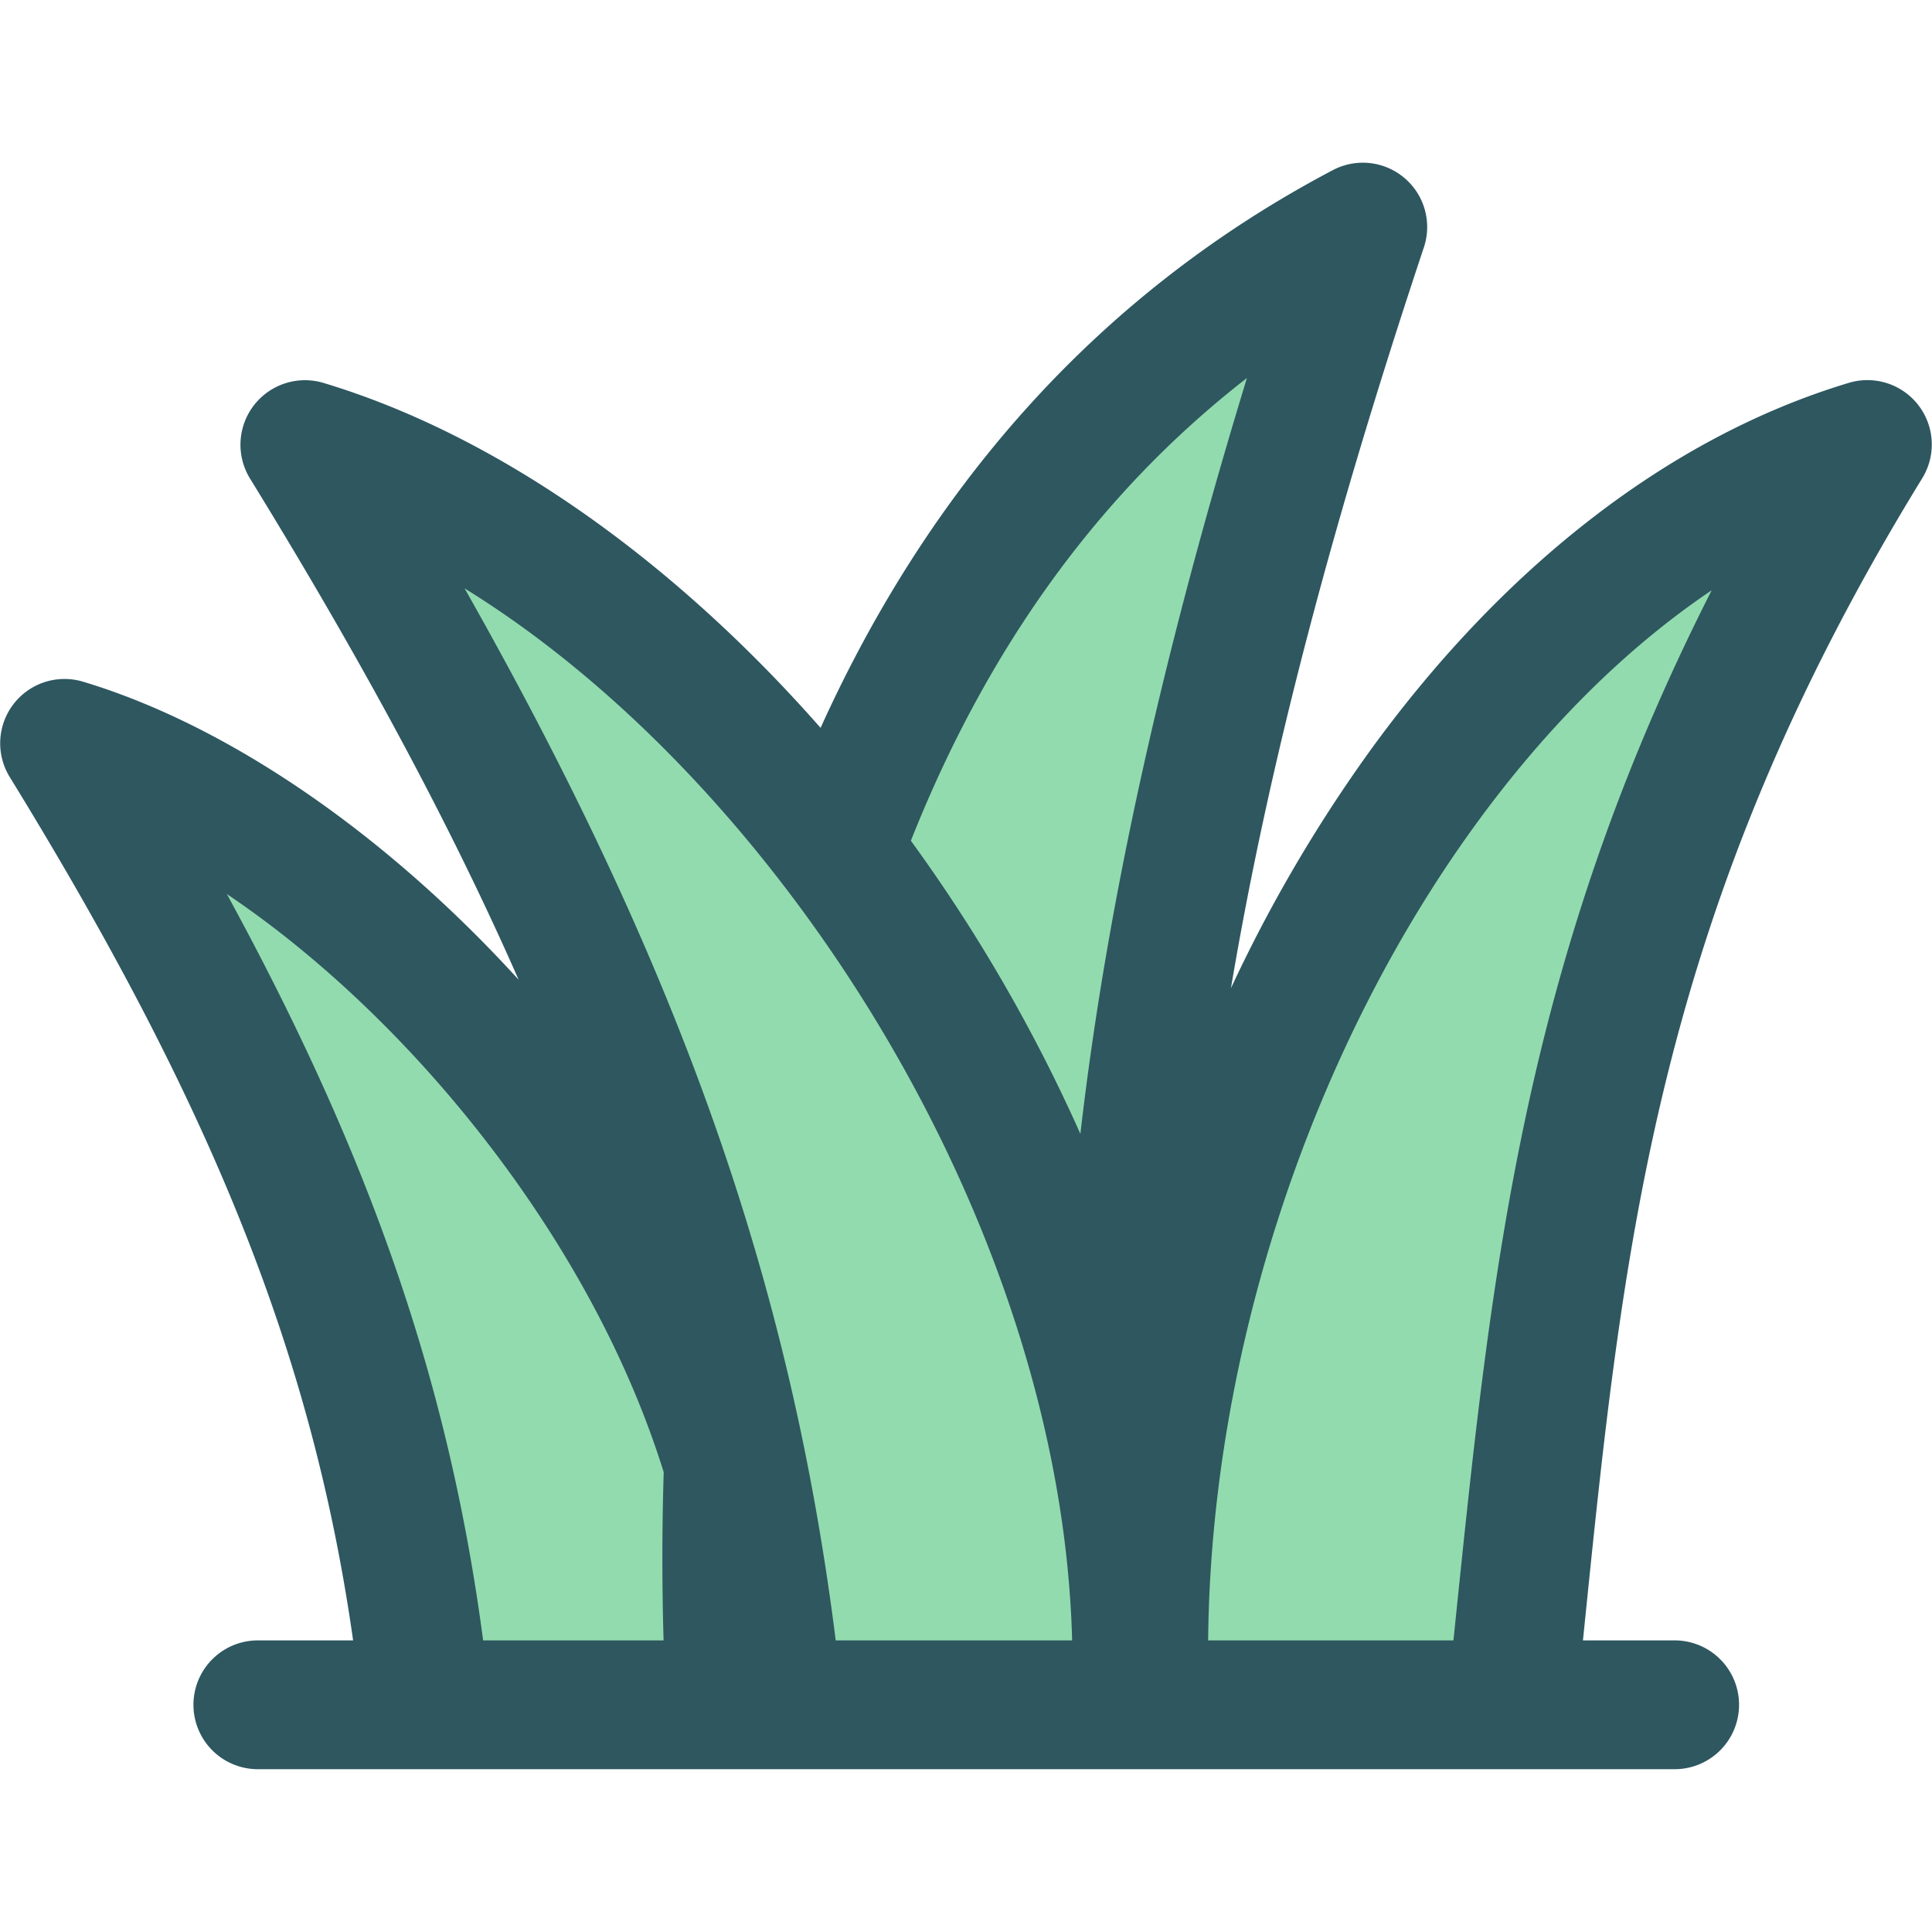 <svg viewBox="0 0 30 30" xmlns="http://www.w3.org/2000/svg" class="twr-icon"><path d="M17.744 26.472c-.843-6.698.457-14.066 3.416-22.944-8.079 4.258-10.29 13.794-9.814 22.944" class="twr-icon-plant" fill="#92DBAE"/><path d="M6.613 26.472c-.536-5.109-2.171-9.336-5.609-14.928 5.09 1.531 11.068 8.591 10.812 14.928" class="twr-icon-plant" fill="#92DBAE"/><path d="M12.085 26.472c-.703-6.698-2.846-12.238-7.353-19.569 6.673 2.008 13.244 11.263 12.908 19.569" class="twr-icon-plant" fill="#92DBAE"/><path d="M23.471 26.472c.703-6.698 1.019-12.238 5.525-19.569-6.673 2.008-11.556 11.263-11.221 19.569" class="twr-icon-plant" fill="#92DBAE"/><path d="M12.742 11.302c1.643-3.626 4.202-6.683 7.952-8.659a.999.999 0 0 1 1.415 1.201c-1.38 4.139-2.397 7.943-2.995 11.501a22.713 22.713 0 0 1 2.143-3.664c2.014-2.788 4.587-4.874 7.451-5.736a1 1 0 0 1 1.14 1.482c-4.158 6.764-4.649 11.976-5.268 18.045h1.424a1 1 0 0 1 0 2H4.004a1 1 0 0 1 0-2h1.479c-.636-4.486-2.239-8.375-5.331-13.405a.999.999 0 0 1 1.14-1.481c2.268.682 4.713 2.378 6.761 4.627-1.074-2.442-2.447-4.98-4.173-7.786a1.002 1.002 0 0 1 1.14-1.482c2.722.819 5.44 2.763 7.722 5.357Zm9.827 14.17c.576-5.587 1.035-10.45 4.01-16.306-1.38.929-2.627 2.199-3.701 3.686-2.511 3.476-4.076 8.14-4.118 12.62h3.809ZM10.306 22.86c-.554-1.779-1.513-3.512-2.686-5.047-1.2-1.571-2.627-2.941-4.098-3.931 2.242 4.107 3.455 7.62 3.98 11.59h2.802a43.743 43.743 0 0 1 .002-2.612Zm6.342 2.612c-.095-3.658-1.534-7.437-3.662-10.587-1.614-2.388-3.626-4.423-5.772-5.749 3.323 5.868 5.059 10.743 5.763 16.336h3.671Zm.128-7.865c.42-3.64 1.299-7.52 2.586-11.737-2.414 1.874-4.099 4.361-5.218 7.185a25.084 25.084 0 0 1 2.632 4.552Z" class="twr-icon-outline" fill="#2E5760"/></svg>
